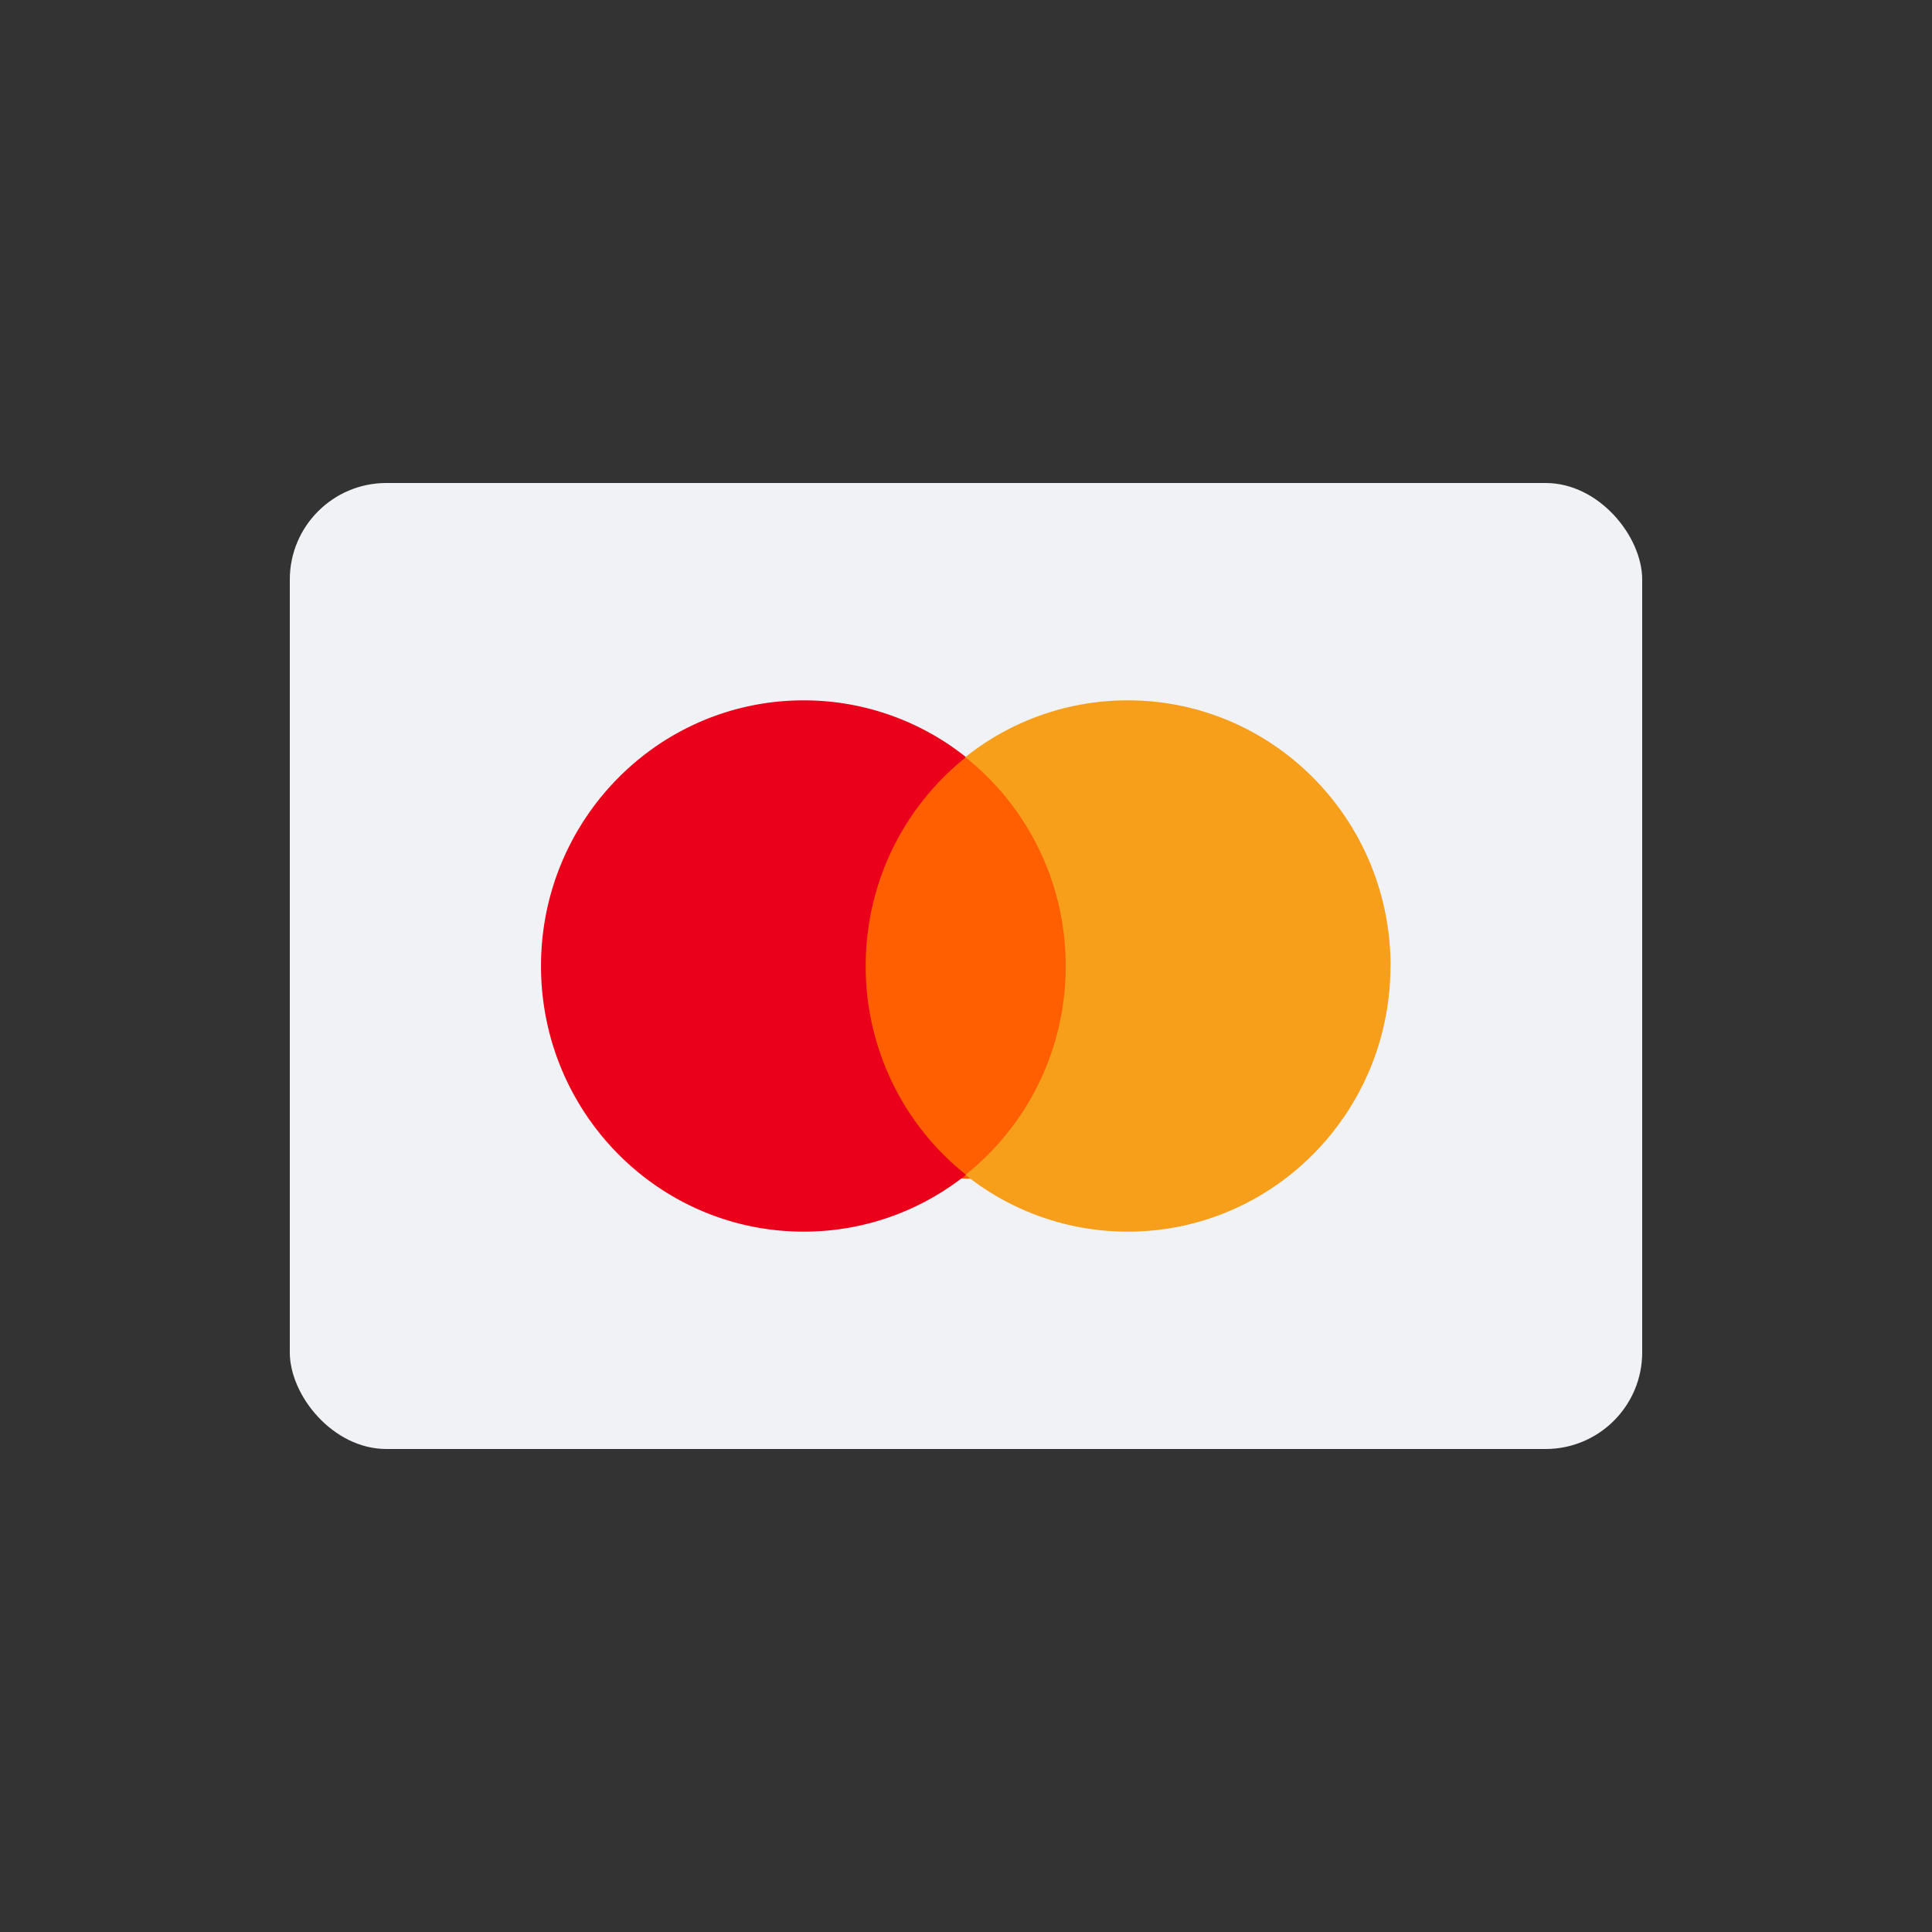 <svg viewBox="0 0 40 40" fill="none" xmlns="http://www.w3.org/2000/svg"><rect x="0" y="0" width="40" height="40" fill="#333333" stroke="none"/><rect x="6" y="10" width="28" height="20" rx="2" fill="#F0F2F5"/><path fill-rule="evenodd" clip-rule="evenodd" d="M17.611 24.401h4.753v-8.716H17.61v8.716z" fill="#FF5F00"/><path fill-rule="evenodd" clip-rule="evenodd" d="M17.923 20c0-1.754.812-3.317 2.077-4.324A5.377 5.377 0 0016.64 14.5c-3.004 0-5.439 2.463-5.439 5.5s2.435 5.5 5.439 5.5c1.269 0 2.436-.44 3.361-1.176A5.513 5.513 0 0117.923 20z" fill="#EB001B"/><path fill-rule="evenodd" clip-rule="evenodd" d="M28.788 20c0 3.038-2.435 5.5-5.439 5.5a5.376 5.376 0 01-3.36-1.176A5.512 5.512 0 0022.064 20a5.513 5.513 0 00-2.077-4.324A5.377 5.377 0 0123.35 14.5c3.004 0 5.44 2.462 5.44 5.5z" fill="#F79E1B"/></svg>